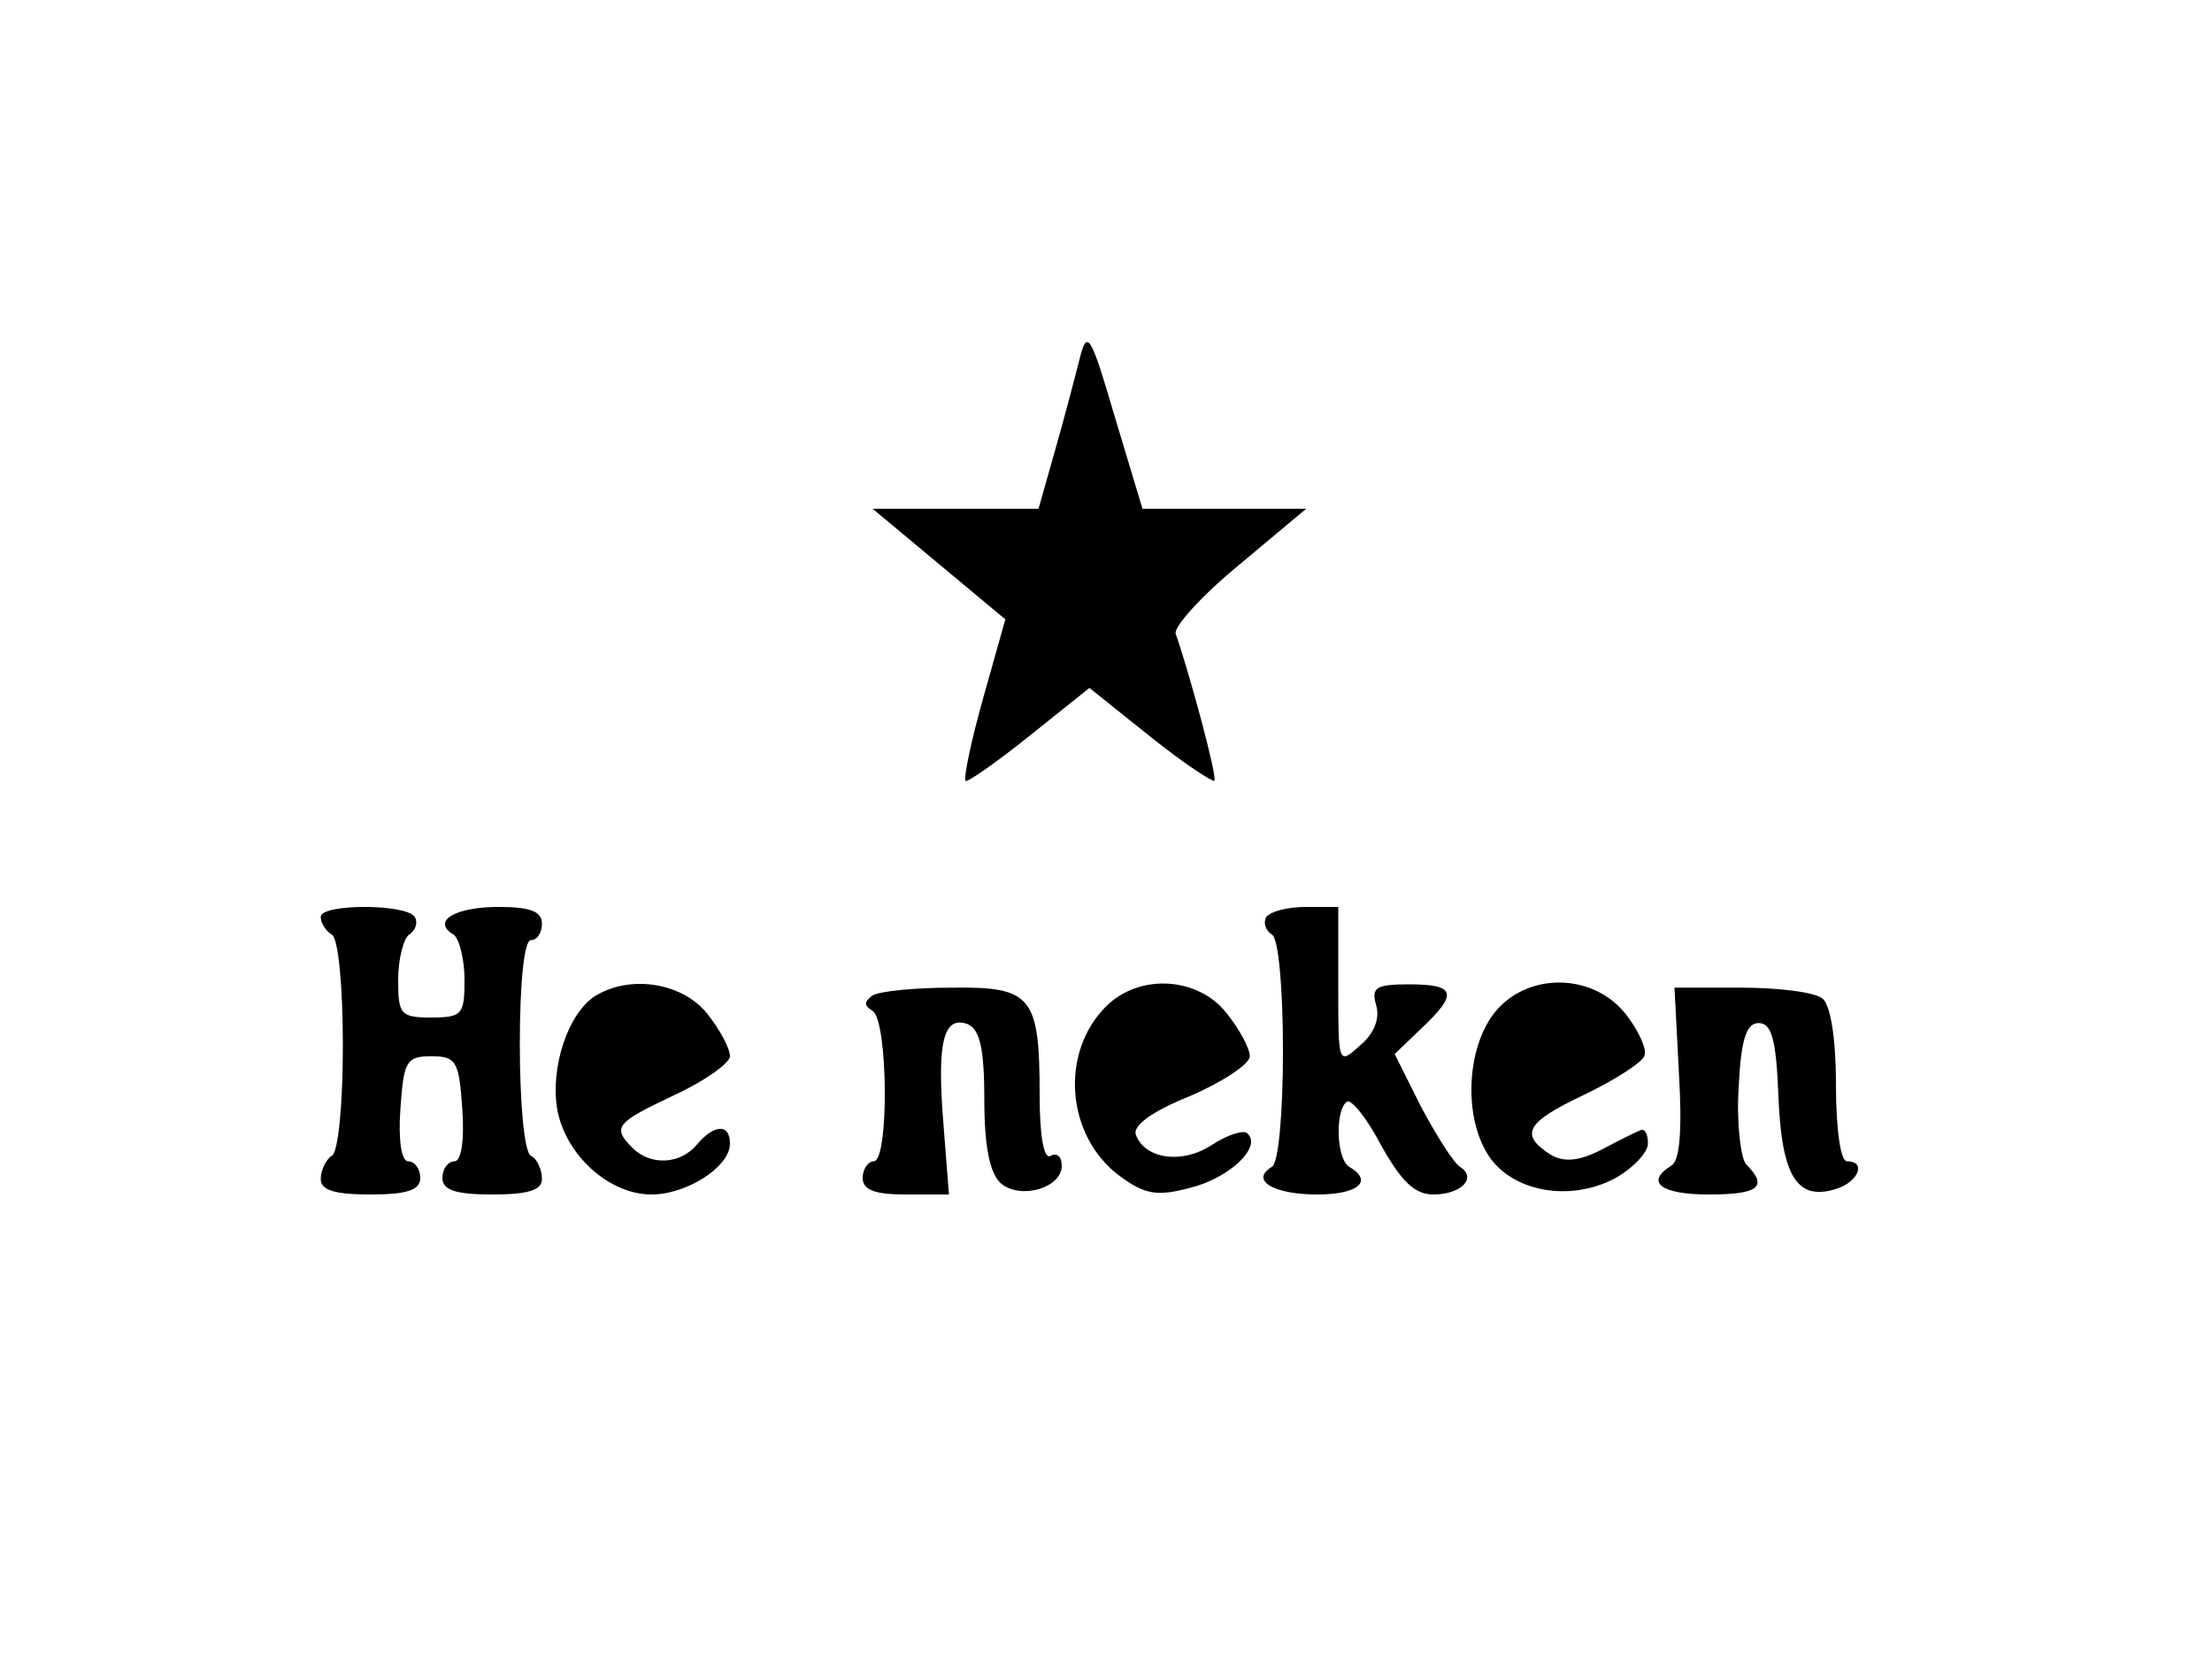 <?xml version="1.0" standalone="no"?>
<!DOCTYPE svg PUBLIC "-//W3C//DTD SVG 20010904//EN"
 "http://www.w3.org/TR/2001/REC-SVG-20010904/DTD/svg10.dtd">
<svg version="1.0" xmlns="http://www.w3.org/2000/svg"
 width="200pt" height="150pt" viewBox="0 0 200 150"
 preserveAspectRatio="xMidYMid meet">
<g transform="translate(0,150) scale(0.1,-0.1)"
fill="#000000" stroke="none">
<path d="M976 1175 c-4 -16 -14 -54 -22 -82 l-15 -53 -75 0 -75 0 60 -50 60
-50 -20 -71 c-11 -39 -18 -73 -16 -75 1 -2 27 16 57 40 l55 44 55 -44 c30 -24
56 -41 58 -40 3 3 -23 99 -35 133 -2 6 23 34 57 62 l61 51 -74 0 -74 0 -25 83
c-22 75 -25 80 -32 52z"/>
<path d="M290 671 c0 -6 5 -13 10 -16 6 -3 10 -48 10 -100 0 -52 -4 -97 -10
-100 -5 -3 -10 -13 -10 -21 0 -10 12 -14 45 -14 33 0 45 4 45 15 0 8 -5 15
-11 15 -6 0 -9 19 -7 47 3 43 5 48 28 48 23 0 25 -5 28 -48 2 -28 -1 -47 -7
-47 -6 0 -11 -7 -11 -15 0 -11 12 -15 45 -15 33 0 45 4 45 14 0 8 -4 18 -10
21 -6 3 -10 48 -10 101 0 56 4 94 10 94 6 0 10 7 10 15 0 11 -11 15 -39 15
-40 0 -61 -13 -41 -25 5 -3 10 -22 10 -41 0 -31 -2 -34 -30 -34 -28 0 -30 3
-30 34 0 19 5 38 10 41 6 4 8 11 5 16 -8 12 -85 12 -85 0z"/>
<path d="M1145 671 c-3 -5 -1 -12 5 -16 6 -3 10 -49 10 -105 0 -56 -4 -102
-10 -105 -20 -12 1 -25 41 -25 37 0 51 12 29 25 -12 7 -13 52 -2 59 4 2 18
-15 31 -40 18 -32 30 -44 47 -44 25 0 40 15 24 25 -6 4 -21 28 -35 54 l-24 48
24 23 c34 32 31 40 -11 40 -30 0 -34 -3 -30 -18 4 -12 -1 -26 -14 -37 -20 -18
-20 -18 -20 53 l0 72 -29 0 c-17 0 -32 -4 -36 -9z"/>
<path d="M539 600 c-25 -15 -42 -65 -35 -104 8 -41 47 -76 85 -76 32 0 71 25
71 46 0 18 -14 18 -30 -1 -15 -18 -42 -19 -58 -3 -19 19 -15 23 38 48 28 13
50 29 50 35 0 7 -9 24 -21 39 -22 27 -68 35 -100 16z"/>
<path d="M789 600 c-8 -6 -8 -9 0 -14 14 -9 15 -136 1 -136 -5 0 -10 -7 -10
-15 0 -11 11 -15 39 -15 l39 0 -5 64 c-6 74 0 98 22 90 11 -5 15 -22 15 -69 0
-42 5 -66 15 -75 18 -15 55 -4 55 16 0 8 -4 12 -10 9 -6 -4 -10 17 -10 55 0
89 -7 98 -79 97 -33 0 -65 -3 -72 -7z"/>
<path d="M1000 590 c-42 -42 -36 -117 12 -153 23 -17 34 -19 64 -11 36 9 65
37 52 49 -3 4 -18 -1 -32 -10 -27 -18 -61 -13 -69 9 -3 8 14 21 49 35 30 13
54 29 54 36 0 7 -9 24 -21 39 -26 33 -79 36 -109 6z"/>
<path d="M1351 584 c-25 -32 -28 -94 -5 -129 21 -32 72 -42 113 -21 17 9 31
24 31 32 0 9 -3 14 -7 12 -5 -2 -21 -10 -36 -18 -20 -10 -33 -11 -45 -4 -28
18 -23 29 30 54 29 14 54 30 55 36 2 6 -6 23 -17 37 -30 38 -90 38 -119 1z"/>
<path d="M1518 530 c3 -51 1 -80 -7 -84 -24 -15 -9 -26 34 -26 45 0 54 7 34
27 -5 5 -9 37 -7 69 2 44 7 59 18 59 12 0 16 -15 18 -67 3 -72 17 -94 52 -83
20 6 28 25 10 25 -6 0 -10 30 -10 69 0 43 -5 72 -12 78 -7 6 -40 10 -74 10
l-60 0 4 -77z"/>
</g>
</svg>
